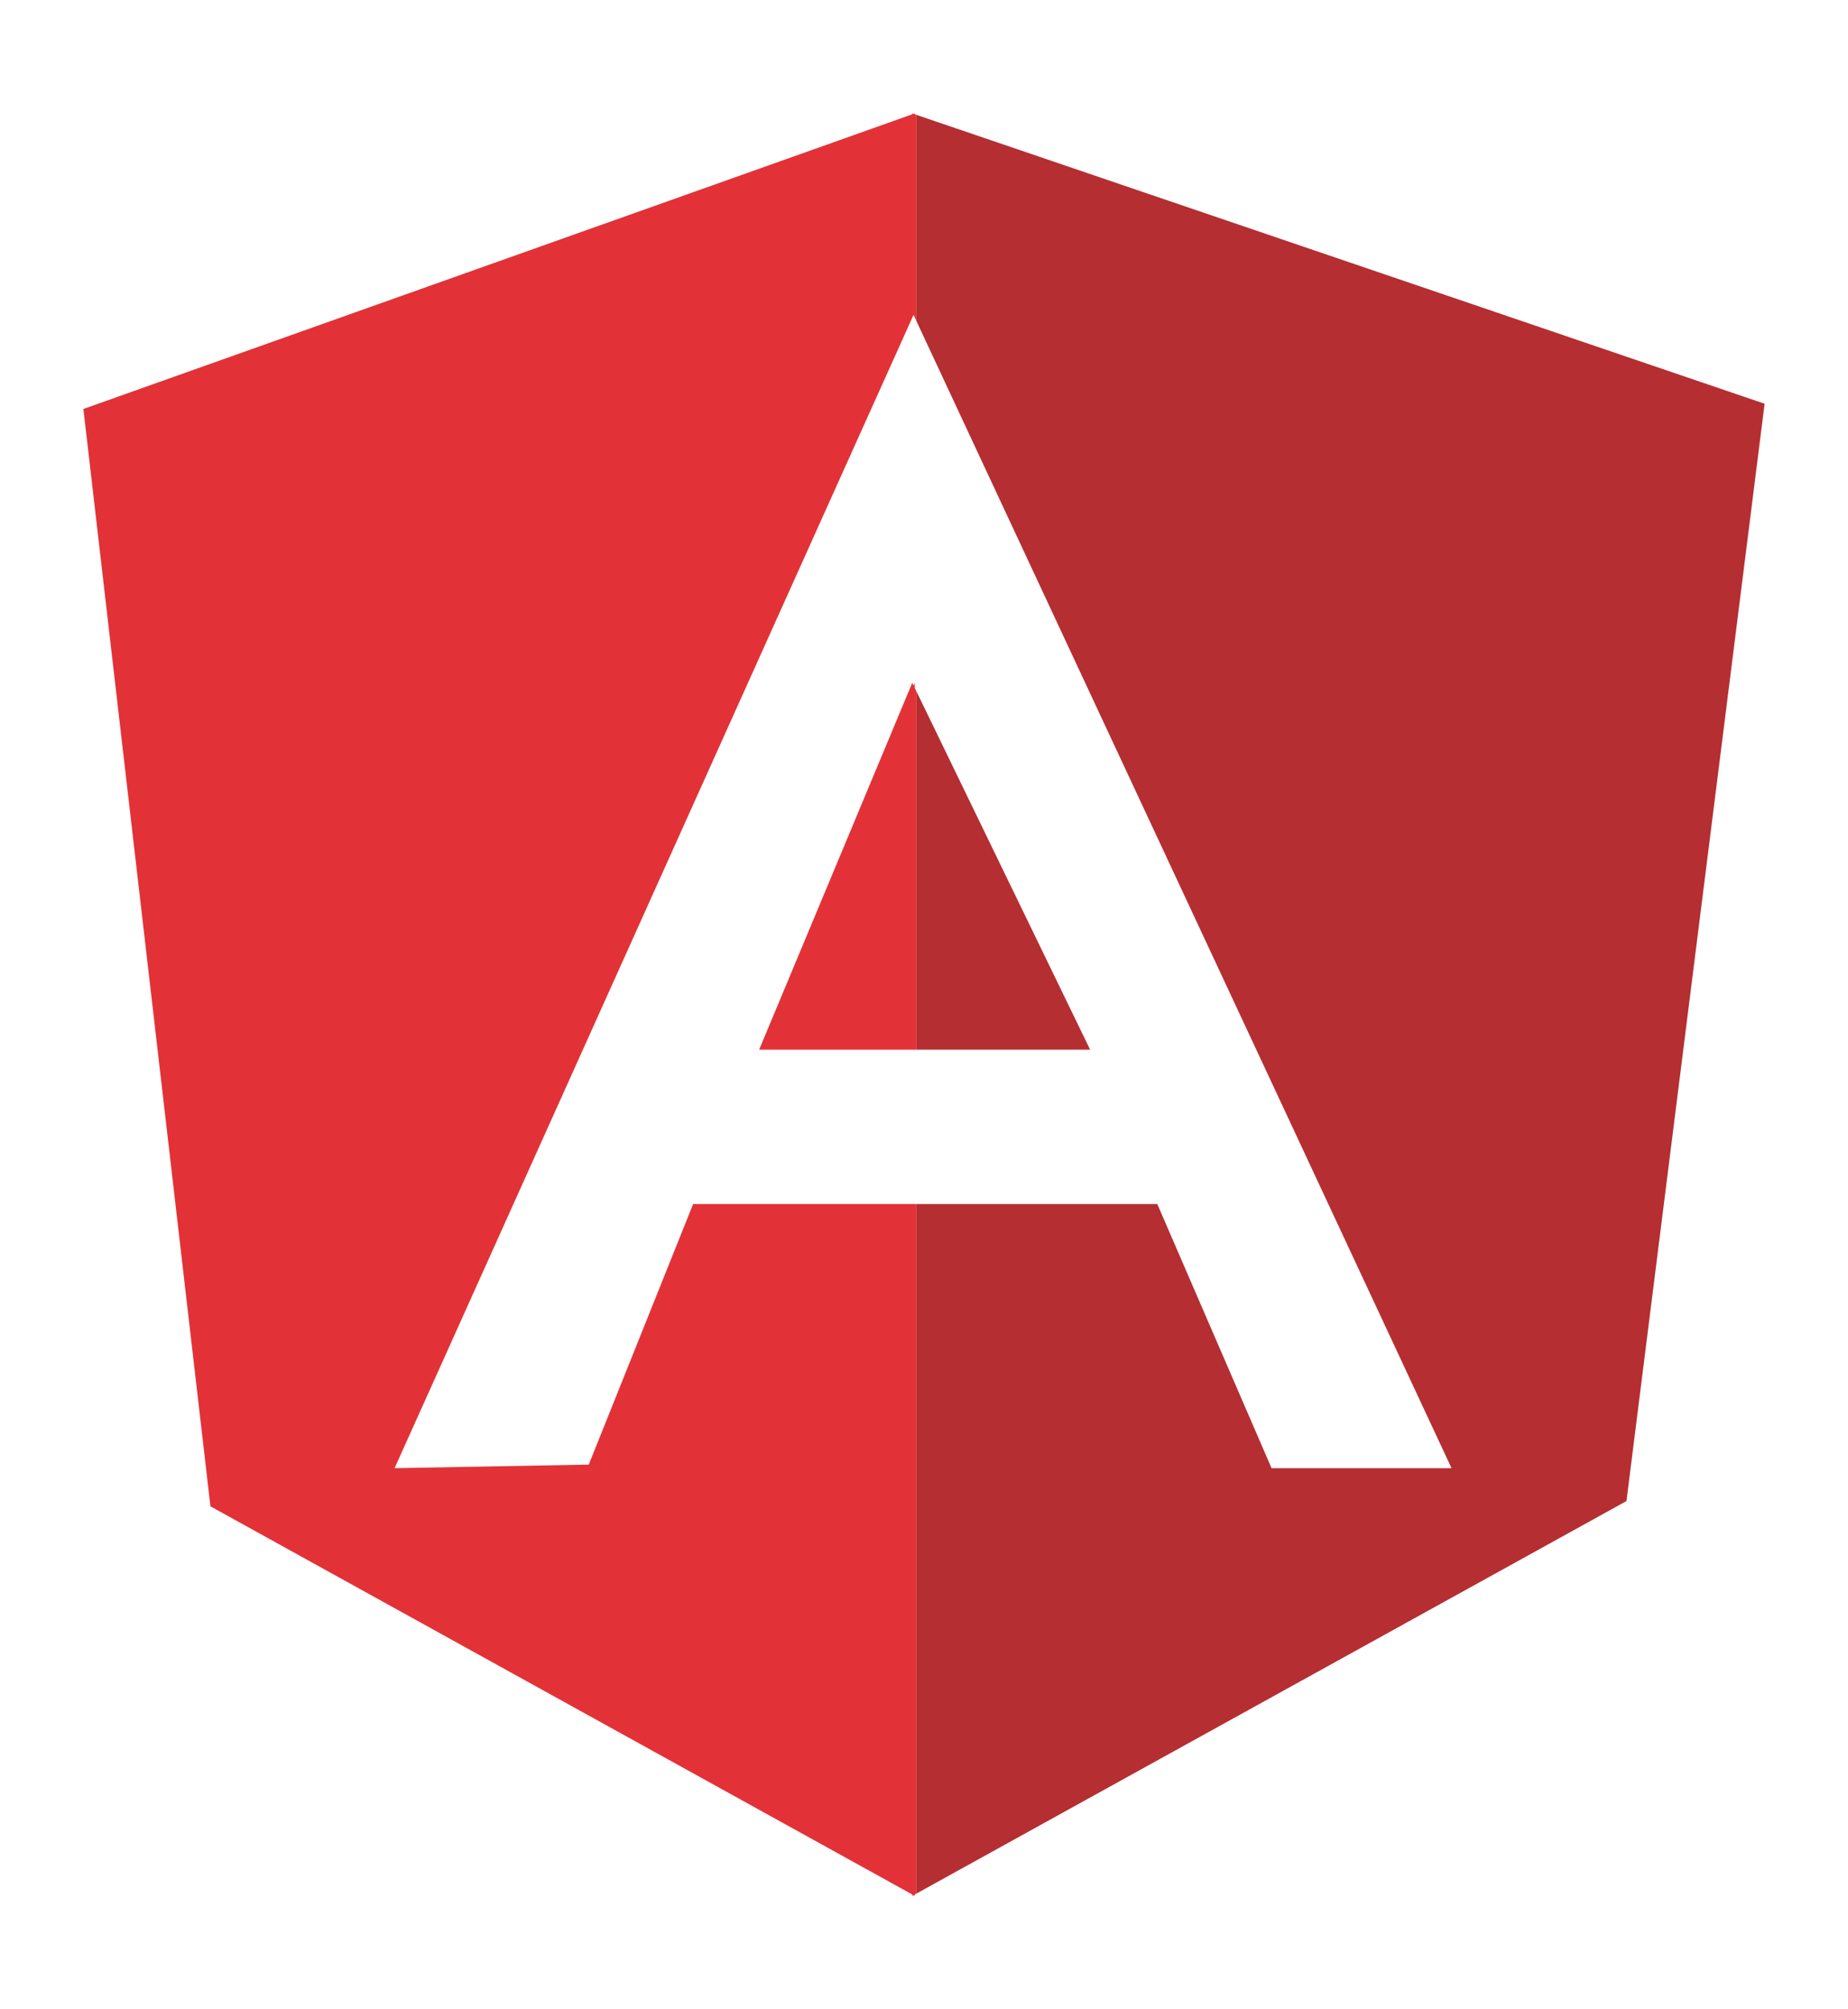 <?xml version="1.0" encoding="utf-8"?>
<!-- Generator: Adobe Illustrator 16.0.0, SVG Export Plug-In . SVG Version: 6.00 Build 0)  -->
<!DOCTYPE svg PUBLIC "-//W3C//DTD SVG 1.1//EN" "http://www.w3.org/Graphics/SVG/1.1/DTD/svg11.dtd">
<svg version="1.1" id="Layer_1" xmlns:sketch="http://www.bohemiancoding.com/sketch/ns"
	 xmlns="http://www.w3.org/2000/svg" xmlns:xlink="http://www.w3.org/1999/xlink" x="0px" y="0px" width="184px" height="200px"
	 viewBox="0 0 184 200" enable-background="new 0 0 184 200" xml:space="preserve">
<title>shield-large</title>
<desc>Created with Sketch.</desc>
<g>
	<polygon fill="#E23237" points="91.081,68.481 91.081,67.965 90.965,68.242 90.831,67.965 75.585,104.485 75.835,104.485 
		90.831,104.485 91.081,104.485 91.25,104.485 91.25,68.828 	"/>
	<polygon fill="#B52E31" points="91.25,68.828 91.25,104.485 108.543,104.485 	"/>
</g>
<g>
	<polygon fill="none" points="39.287,146.138 58.621,145.783 69.014,119.843 90.831,119.843 91.081,119.843 91.25,119.843 
		115.227,119.843 126.605,146.14 144.525,146.14 91.25,31.967 90.958,31.343 	"/>
	<polygon fill="#E23237" points="91.081,119.843 90.831,119.843 69.014,119.843 58.621,145.783 39.287,146.138 90.958,31.343 
		91.25,31.967 91.25,11.435 91.081,11.377 91.081,11.289 90.953,11.334 90.831,11.292 90.831,11.377 8.302,40.708 20.951,149.935 
		90.831,188.572 90.831,188.711 90.956,188.642 91.081,188.711 91.081,188.572 91.25,188.479 91.25,119.843 	"/>
	<polygon fill="#B52E31" points="91.25,11.435 91.25,31.967 144.525,146.14 126.605,146.14 115.227,119.843 91.25,119.843 
		91.25,188.479 161.943,149.411 175.697,40.187 	"/>
</g>
</svg>
